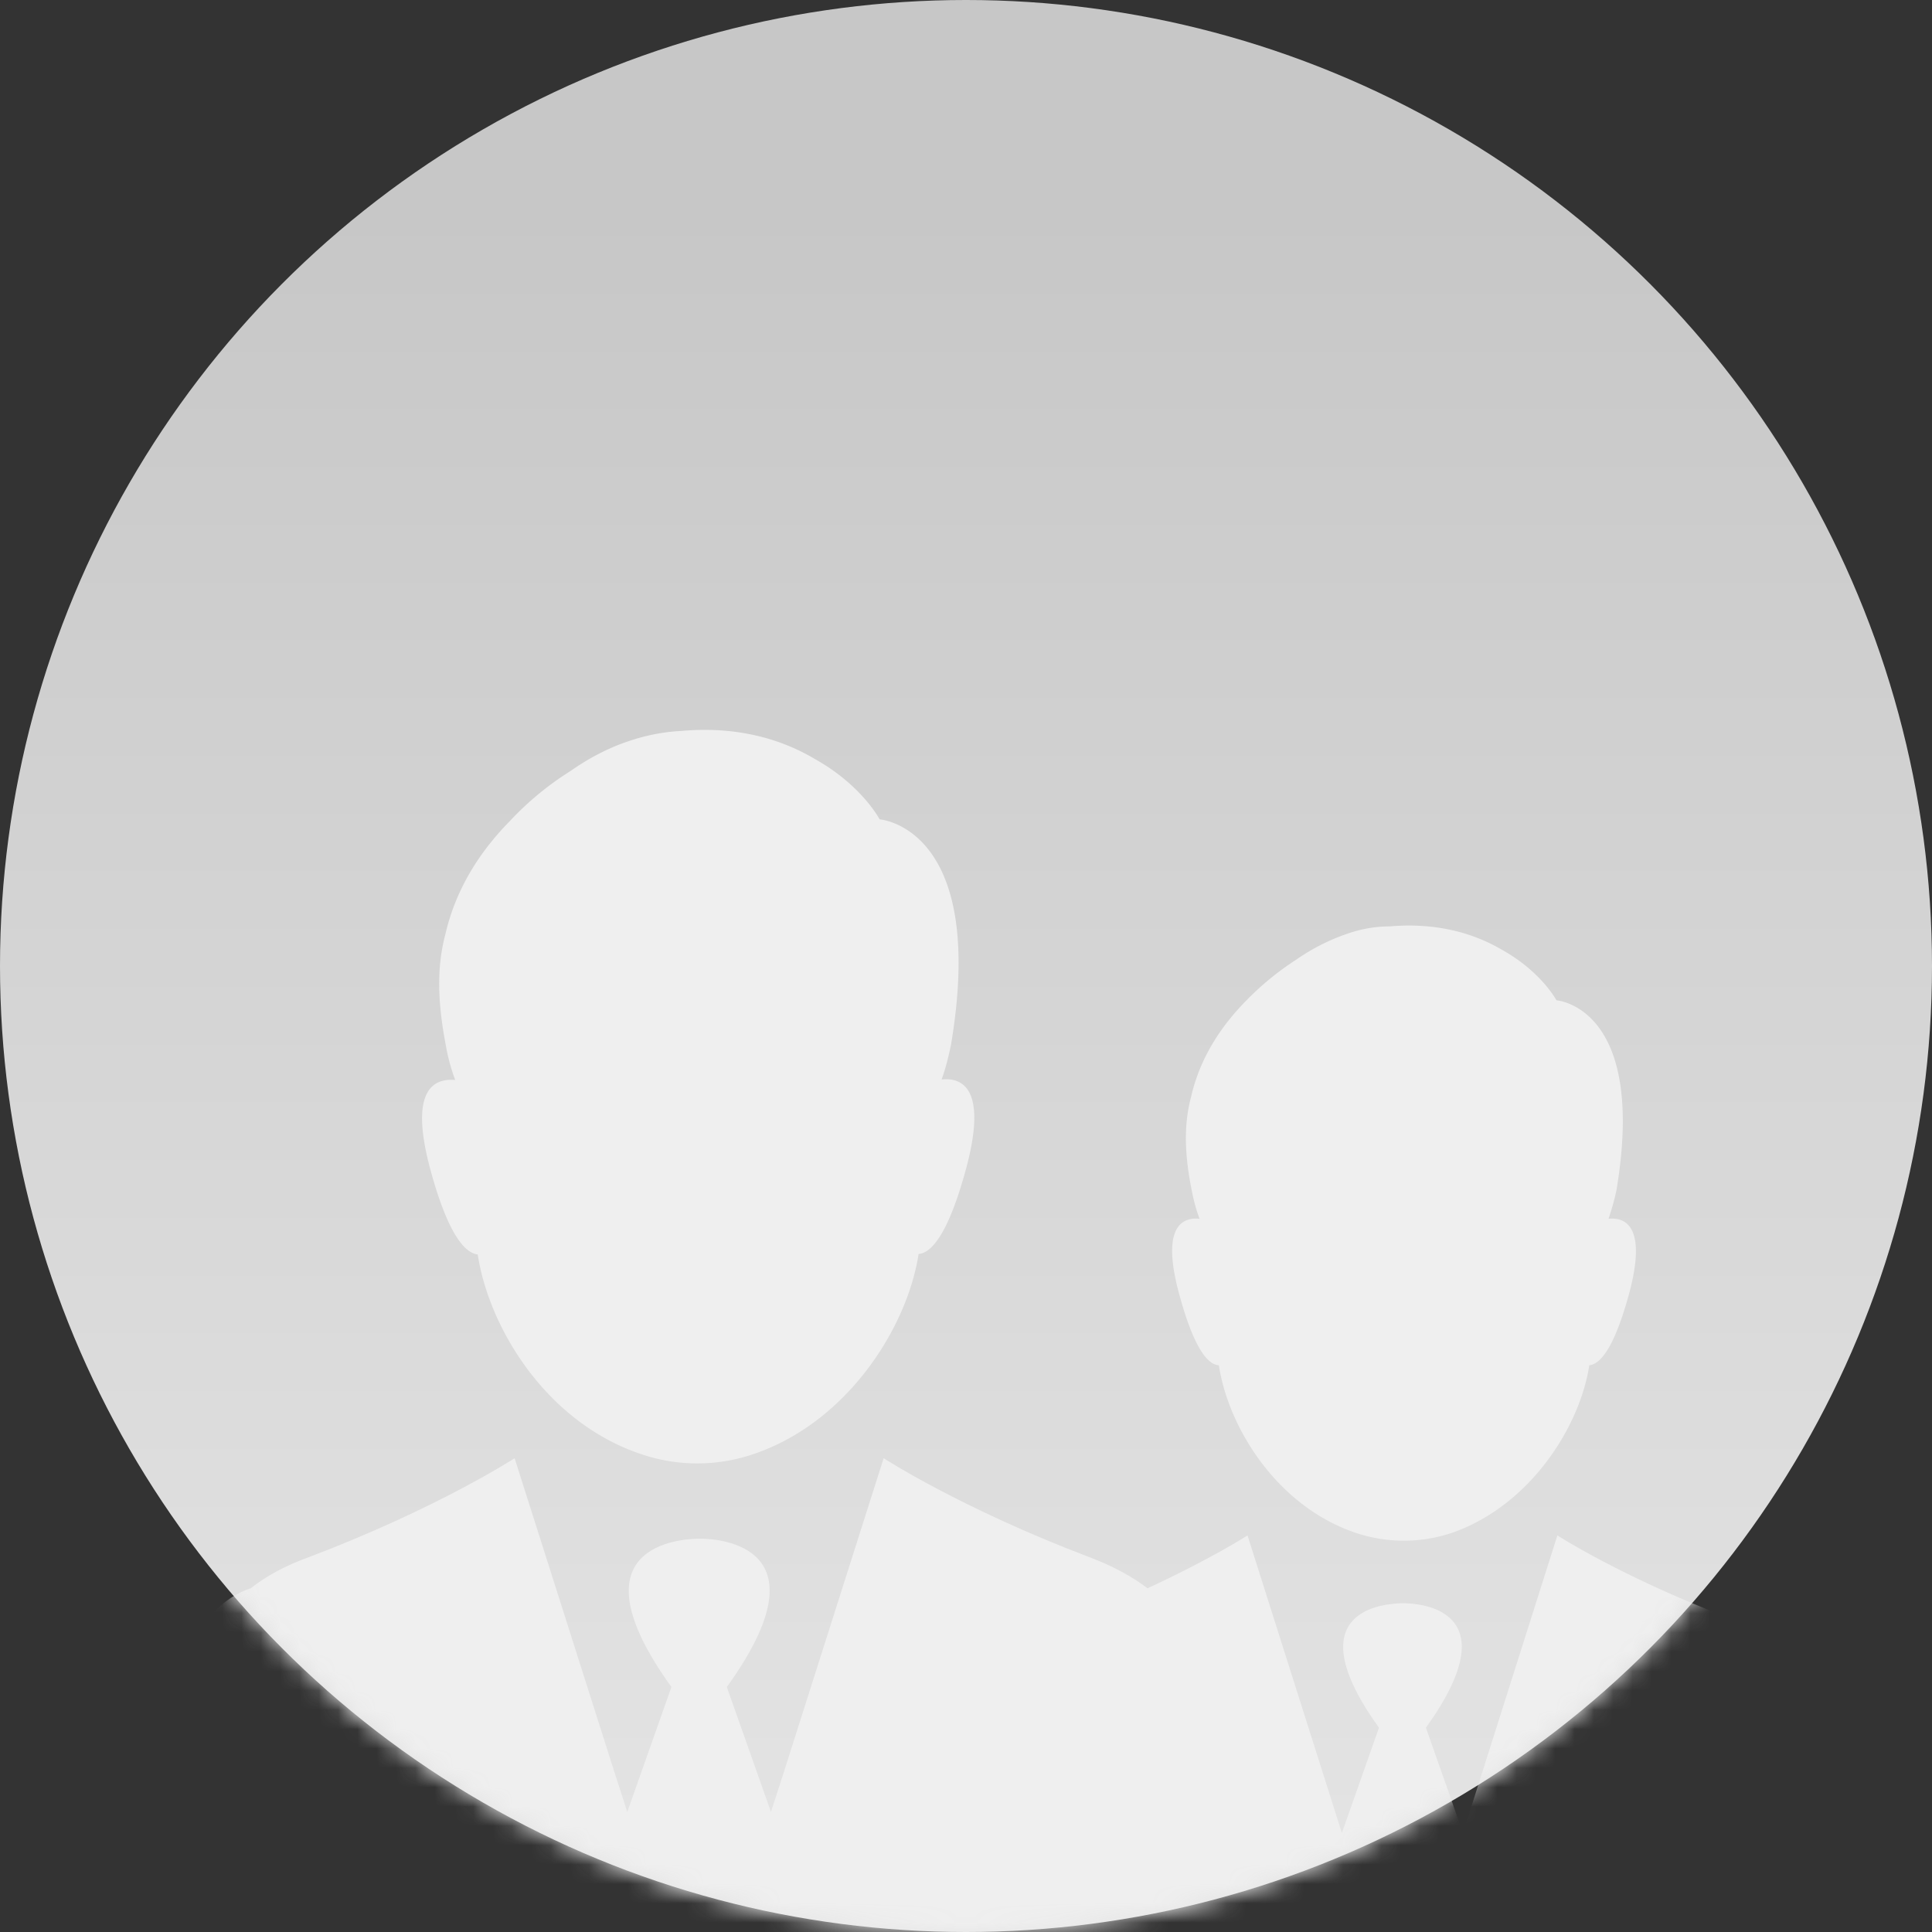 <svg xmlns="http://www.w3.org/2000/svg" xmlns:xlink="http://www.w3.org/1999/xlink" width="100" height="100" viewBox="0 0 100 100">
    <rect x="0" y="0" width="100" height="100" fill="#333333" stroke="none"/>
    <defs>
        <linearGradient id="b" x1="50%" x2="50%" y1="11.026%" y2="100%">
            <stop offset="0%" stop-color="#C7C7C7"/>
            <stop offset="100%" stop-color="#E5E5E5"/>
        </linearGradient>
        <circle id="a" cx="50" cy="50" r="50"/>
    </defs>
    <g fill="none" fill-rule="evenodd">
        <mask id="c" fill="#fff">
            <use xlink:href="#a"/>
        </mask>
        <use fill="url(#b)" xlink:href="#a"/>
        <g fill="#EFEFEF" mask="url(#c)">
            <path d="M80.61 79.473l-4.301 13.561-.584 1.84-1.92-5.448c4.423-6.151-.34-6.442-1.166-6.442-.923 0-5.687.291-1.264 6.442l-1.92 5.449-.583-1.84-4.301-13.562s-1.871 1.21-5.176 2.736c-.827-.63-1.823-1.162-3.038-1.622-6.634-2.519-10.62-5.11-10.62-5.11l-5.128 16.129-.704 2.18-2.285-6.467c5.274-7.313-.389-7.677-1.385-7.677-1.07 0-6.756.364-1.482 7.677l-2.285 6.466-.704-2.18-5.128-16.128s-3.986 2.591-10.62 5.11c-1.215.436-2.211.969-3.038 1.622-4.709 1.55-5.103 10.825-5.103 10.825l-.097 1.84v5.595h87.535c-.025-9.445.364-14.482-5.784-16.71-5.59-2.13-8.919-4.286-8.919-4.286z"/>
            <path d="M69.649 48.361a10.57 10.57 0 0 0-2.552 1.308 14.78 14.78 0 0 0-2.624 2.155c-1.24 1.26-2.358 2.906-2.82 4.94-.412 1.526-.315 3.124.025 4.82.097.508.219.992.413 1.501-.948-.097-2.041.46-.996 4.117.753 2.688 1.458 3.439 1.993 3.463.486 3.196 2.964 7.24 6.998 8.645a7.83 7.83 0 0 0 5.152 0c3.986-1.429 6.538-5.473 7.024-8.645.534-.049 1.239-.8 1.992-3.463 1.045-3.657-.073-4.214-.996-4.117.17-.509.316-1.017.413-1.501 1.58-9.493-3.11-9.808-3.11-9.808s-.778-1.477-2.82-2.616c-1.36-.799-3.28-1.428-5.808-1.21-.777 0-1.555.145-2.284.411zM22.346 60.79c.899 3.196 1.75 4.068 2.381 4.14.583 3.803 3.524 8.622 8.336 10.293a9.018 9.018 0 0 0 6.124-.025c4.739-1.695 7.776-6.514 8.36-10.292.631-.048 1.482-.944 2.381-4.14 1.24-4.36-.073-5.014-1.19-4.892.218-.606.364-1.211.485-1.793C51.12 42.796 45.53 42.41 45.53 42.41s-.923-1.768-3.353-3.124c-1.628-.969-3.913-1.72-6.902-1.453-.972.048-1.895.242-2.746.533-1.094.363-2.114.92-3.013 1.55a15.65 15.65 0 0 0-3.111 2.567c-1.482 1.501-2.795 3.438-3.354 5.884-.486 1.817-.364 3.705.025 5.74a9.82 9.82 0 0 0 .486 1.792c-1.142-.097-2.455.533-1.215 4.892z"/>
        </g>
    </g>
</svg>
